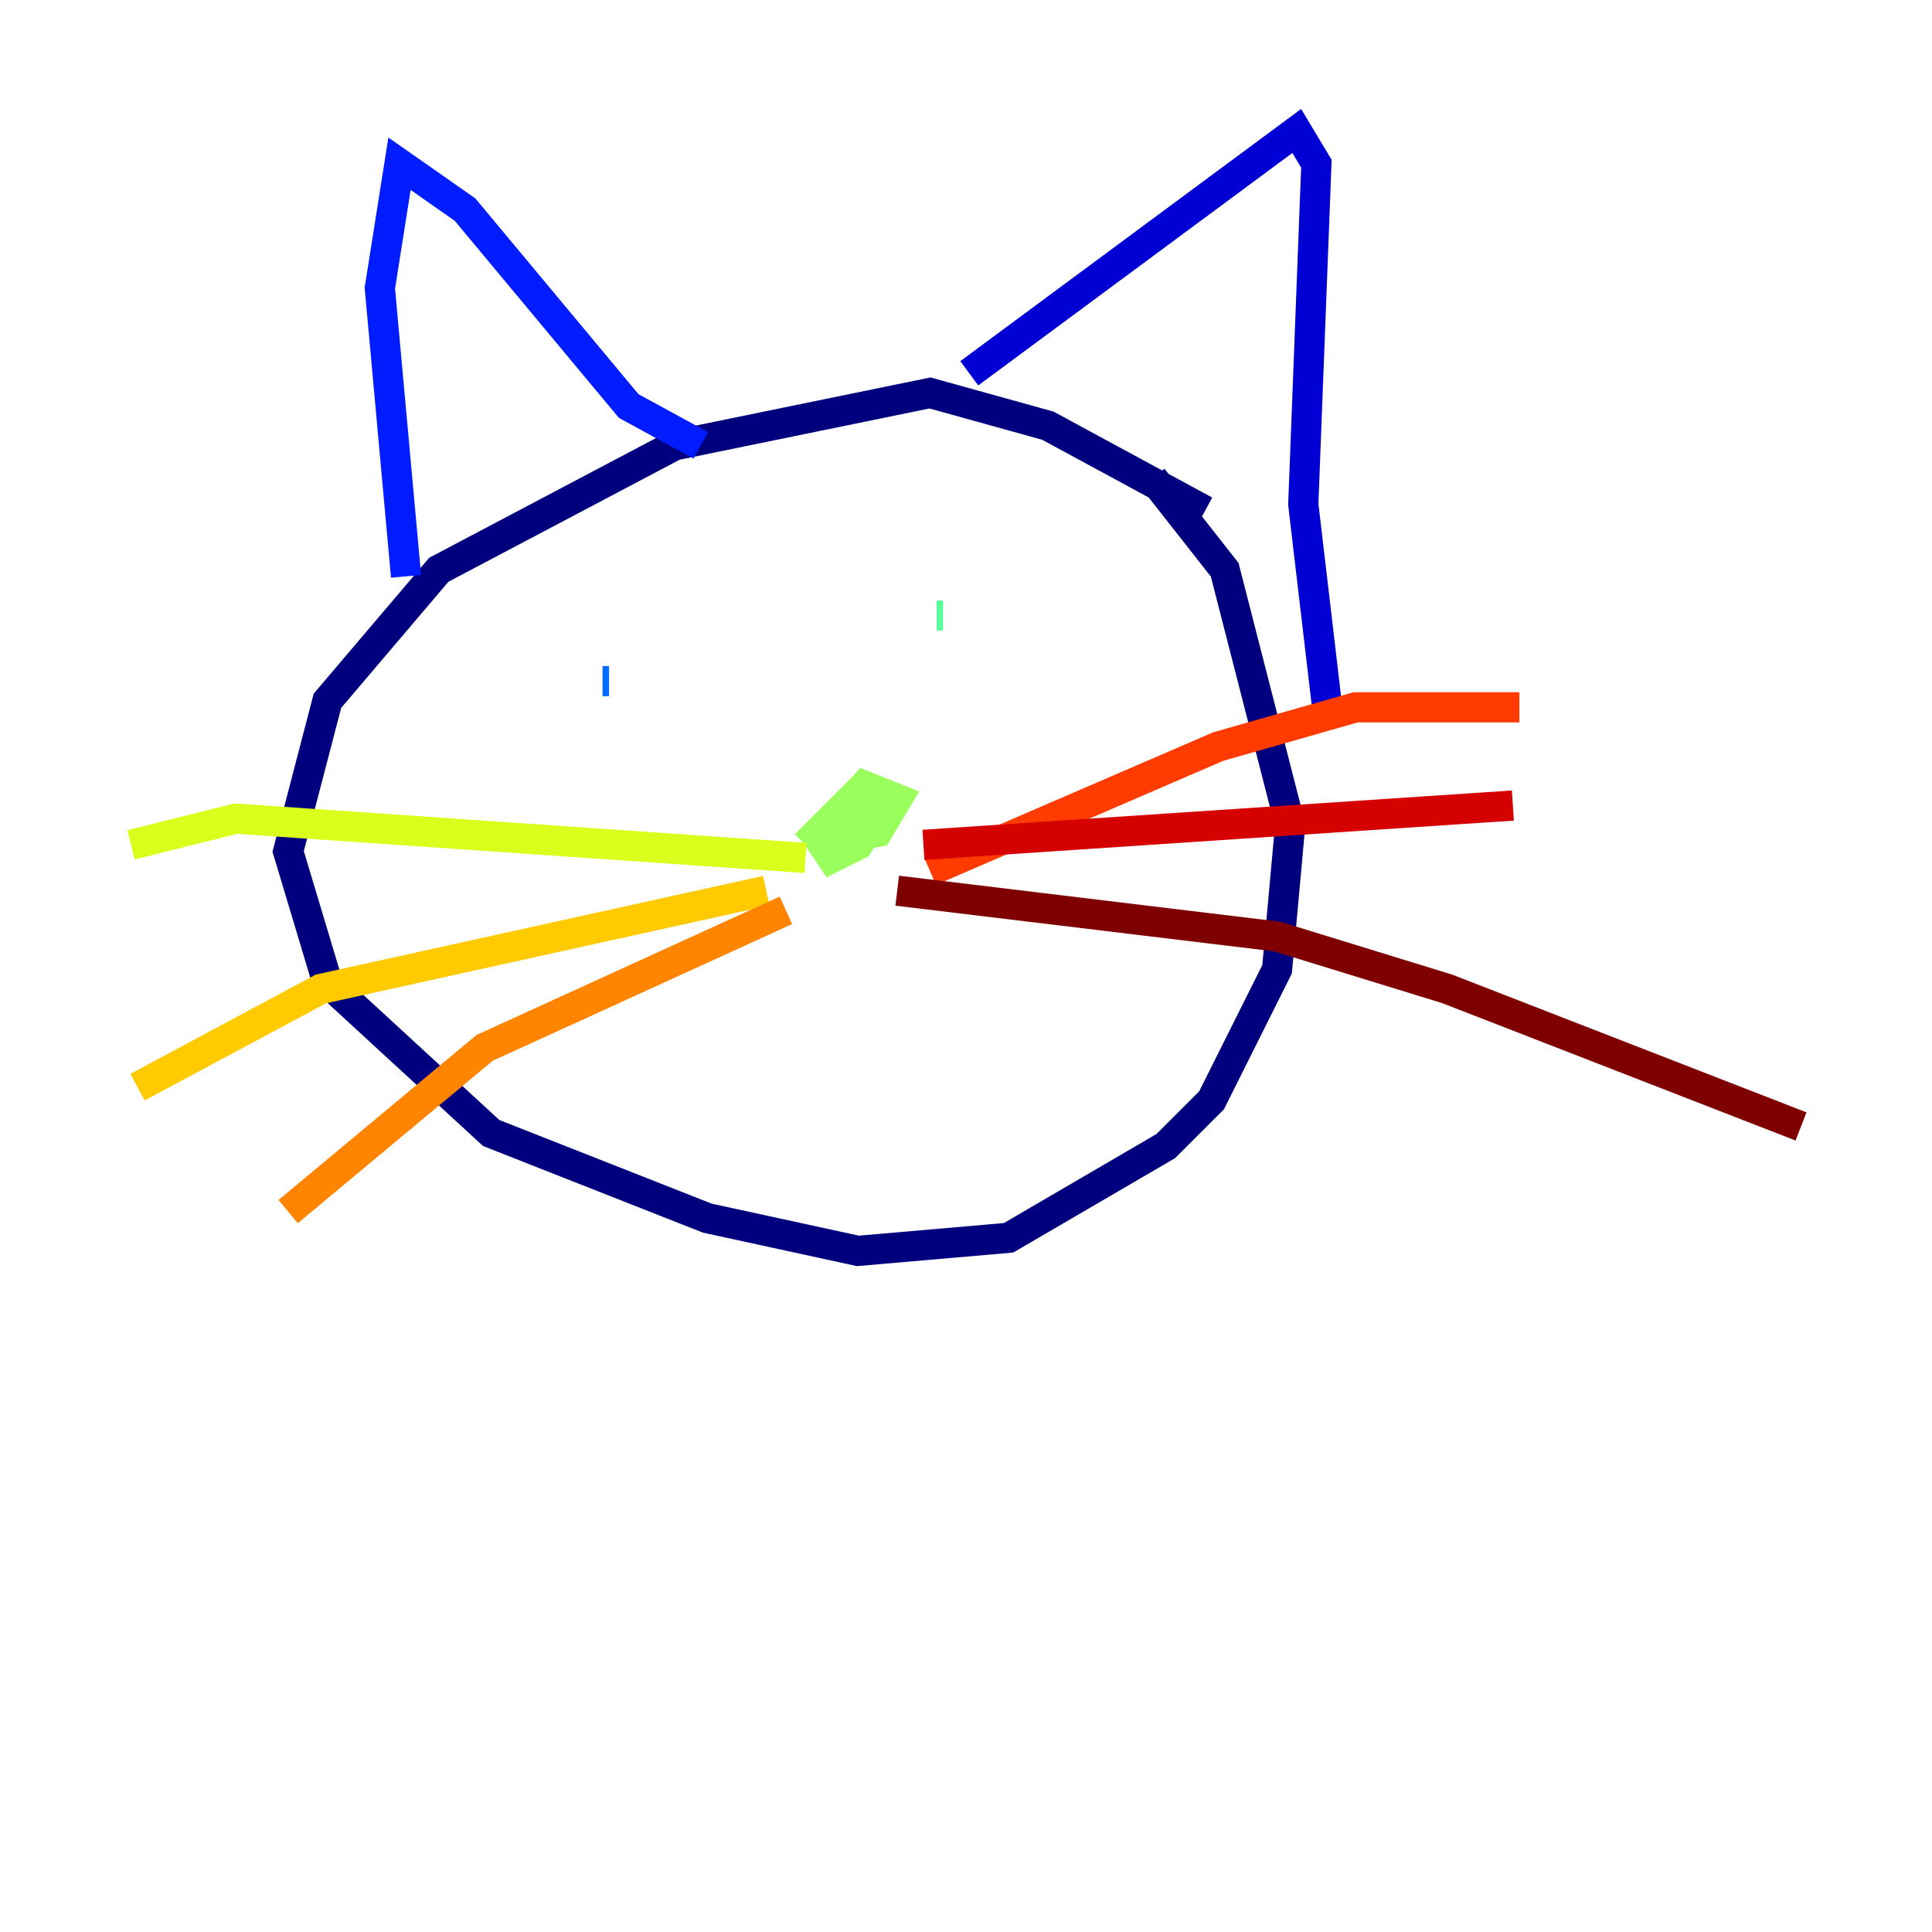 <?xml version="1.0" encoding="utf-8" ?>
<svg baseProfile="tiny" height="128" version="1.2" viewBox="0,0,128,128" width="128" xmlns="http://www.w3.org/2000/svg" xmlns:ev="http://www.w3.org/2001/xml-events" xmlns:xlink="http://www.w3.org/1999/xlink"><defs /><polyline fill="none" points="79.837,33.844 69.424,28.203 61.614,26.034 44.691,29.505 29.071,37.749 21.695,46.427 19.091,56.407 21.695,65.085 32.542,75.064 46.861,80.705 56.841,82.875 66.82,82.007 77.234,75.932 80.271,72.895 84.61,64.217 85.478,54.671 81.139,37.749 76.366,31.675" stroke="#00007f" stroke-width="2" /><polyline fill="none" points="64.217,24.732 85.912,8.678 87.214,10.848 86.346,33.41 88.081,48.163" stroke="#0000d5" stroke-width="2" /><polyline fill="none" points="46.427,29.505 41.654,26.902 30.807,13.885 26.468,10.848 25.166,19.091 26.902,38.183" stroke="#001cff" stroke-width="2" /><polyline fill="none" points="40.352,45.125 39.919,45.125" stroke="#006cff" stroke-width="2" /><polyline fill="none" points="62.047,41.22 62.047,41.22" stroke="#00b8ff" stroke-width="2" /><polyline fill="none" points="55.973,53.803 55.539,53.803" stroke="#1cffda" stroke-width="2" /><polyline fill="none" points="62.481,40.786 62.047,40.786" stroke="#5cff9a" stroke-width="2" /><polyline fill="none" points="56.407,52.936 55.973,55.539 58.142,55.105 59.444,52.936 57.275,52.068 54.237,55.539 55.105,56.841 56.841,55.973 58.142,53.803 56.841,52.502 53.37,55.973" stroke="#9aff5c" stroke-width="2" /><polyline fill="none" points="53.37,56.841 15.62,54.237 8.678,55.973" stroke="#daff1c" stroke-width="2" /><polyline fill="none" points="50.766,59.01 21.261,65.519 9.112,72.027" stroke="#ffcb00" stroke-width="2" /><polyline fill="none" points="52.068,60.312 32.108,69.424 19.091,80.271" stroke="#ff8500" stroke-width="2" /><polyline fill="none" points="61.614,57.709 80.705,49.464 89.817,46.861 100.664,46.861" stroke="#ff3b00" stroke-width="2" /><polyline fill="none" points="61.18,55.973 100.231,53.37" stroke="#d50000" stroke-width="2" /><polyline fill="none" points="59.444,59.01 84.61,62.047 95.891,65.519 119.322,74.63" stroke="#7f0000" stroke-width="2" /></svg>
